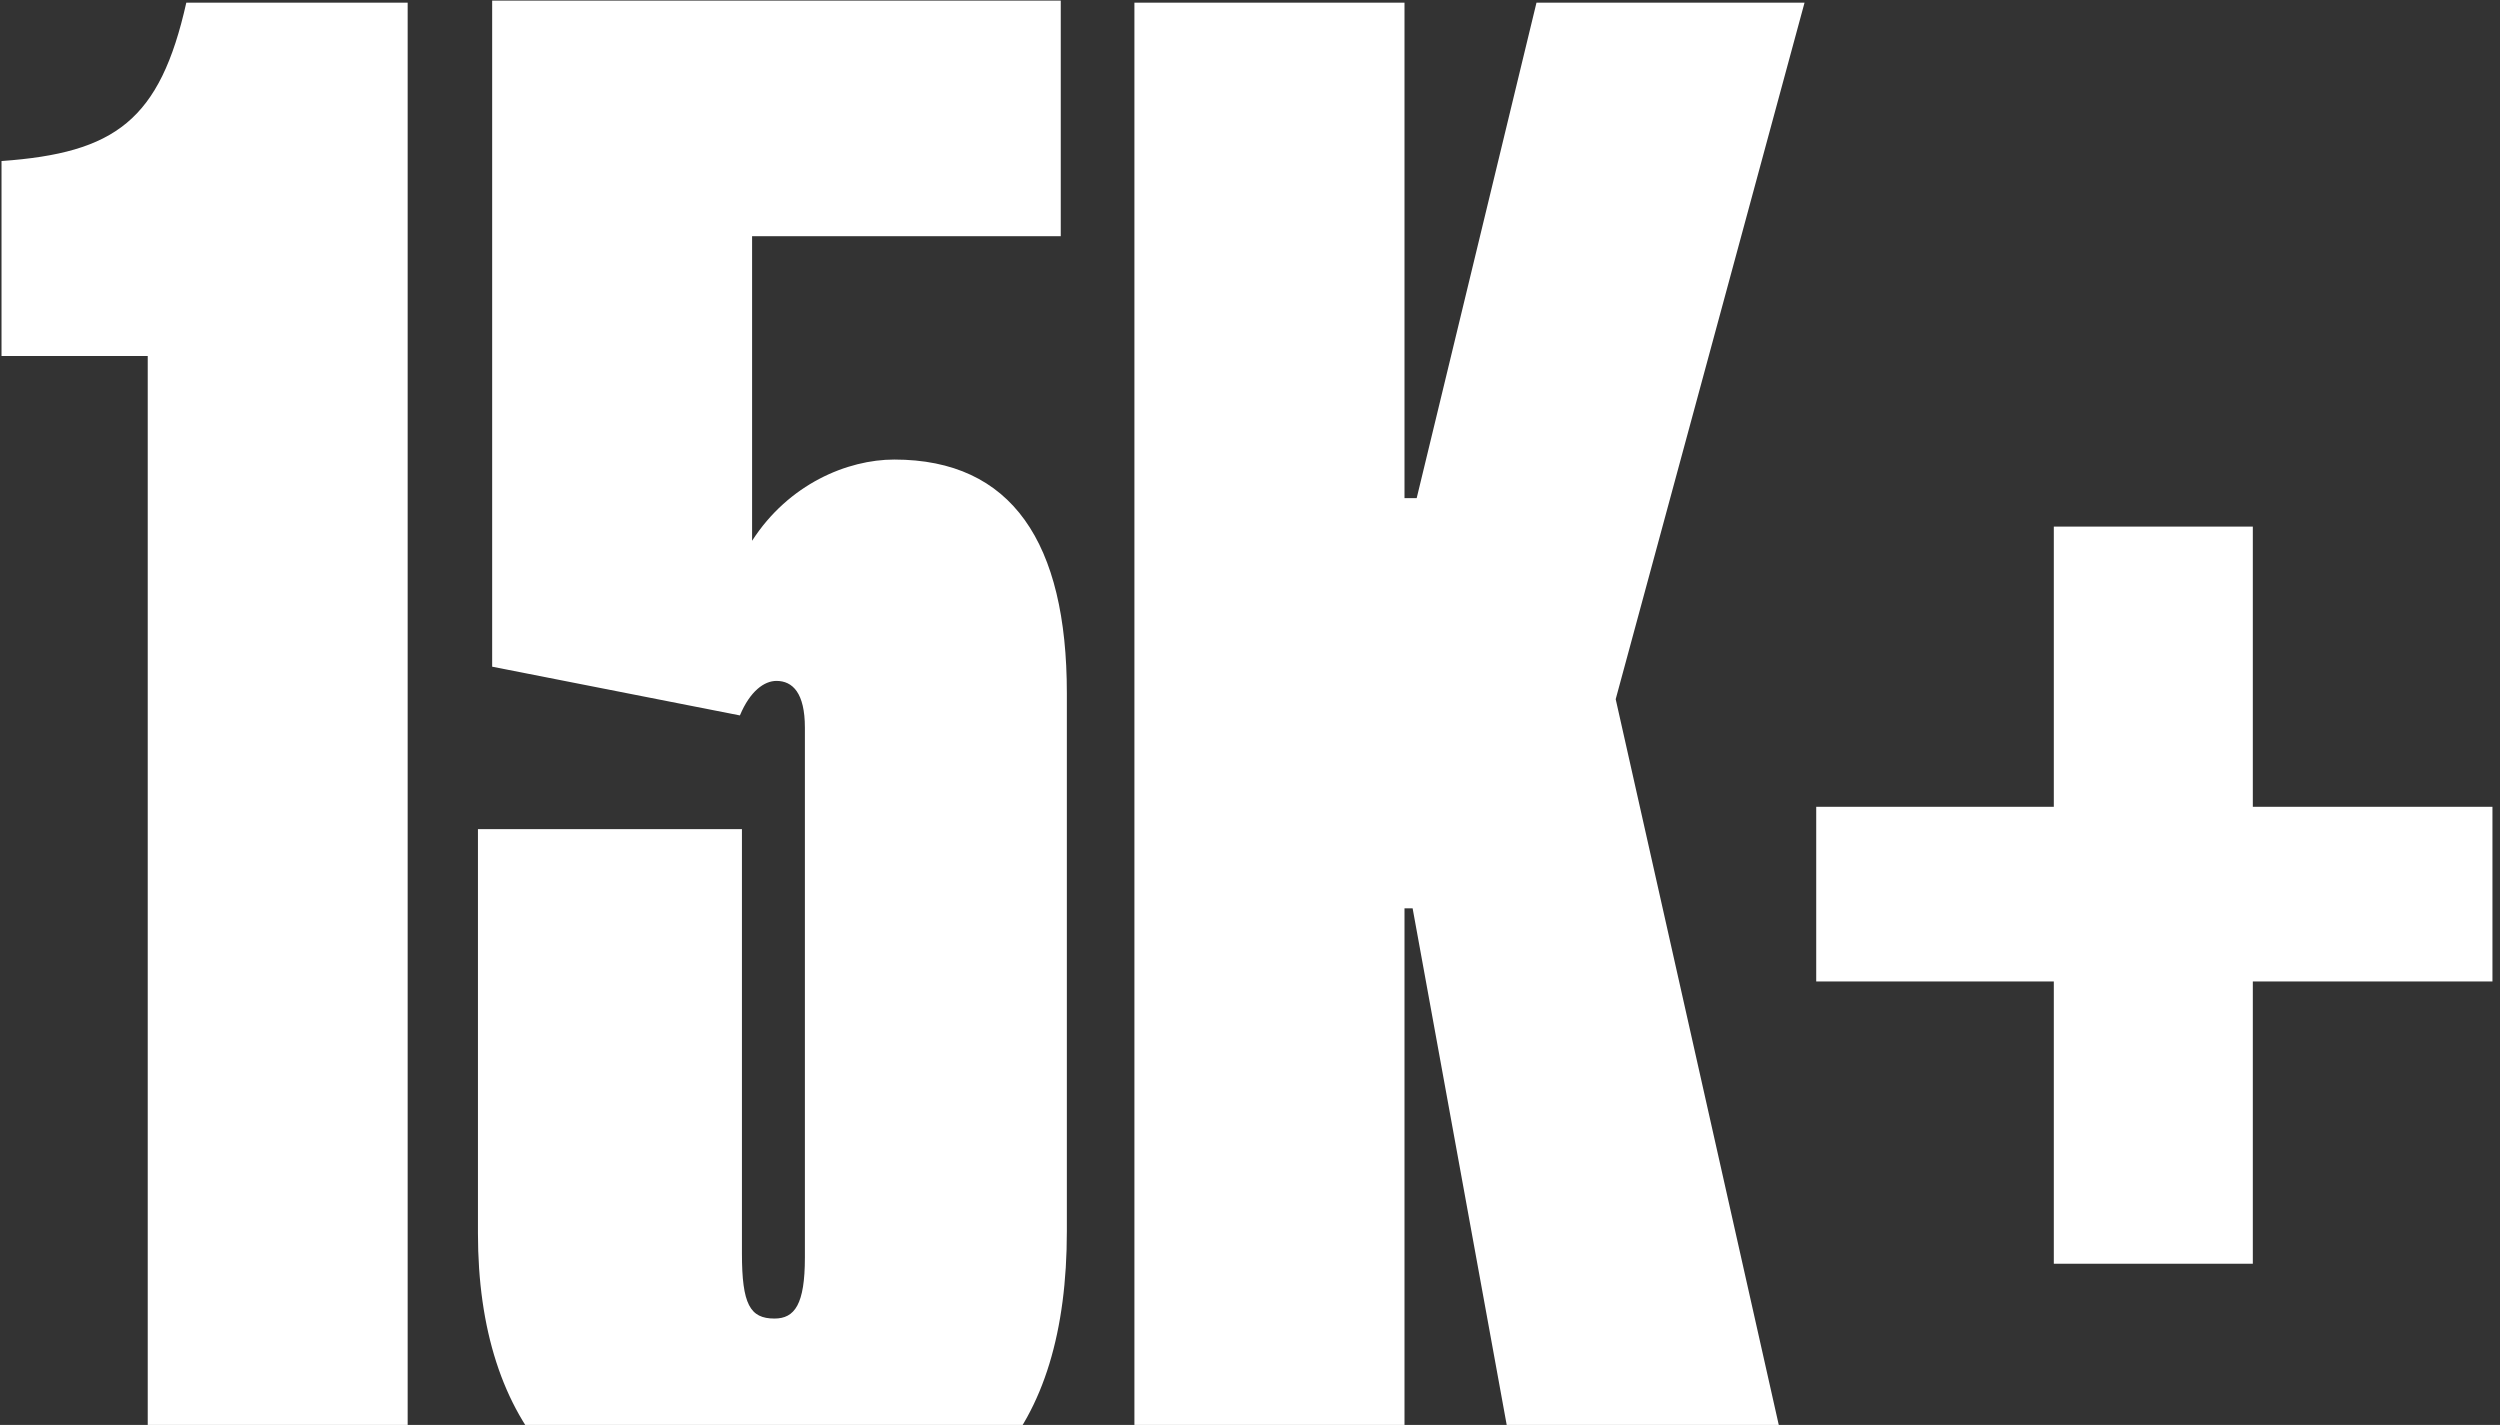 <svg width="293" height="167" viewBox="0 0 293 167" fill="none" xmlns="http://www.w3.org/2000/svg">
<rect x="0" y="0" width="293" height="167" fill="#333333" stroke="none"/>
<path d="M17.314 178.334V41.722H0.178V18.874C13.506 17.922 18.742 14.114 21.836 0.31H47.778V178.334H17.314ZM91.001 79.802C89.573 79.802 87.907 80.992 86.717 83.848L57.681 78.136V0.072H124.321V27.68H88.145V63.38C92.429 56.716 99.331 53.86 104.805 53.86C118.609 53.86 125.035 63.618 125.035 81.23V144.3C125.035 167.624 114.325 180.714 90.525 180.714C67.439 180.714 56.015 166.91 56.015 144.538V97.176H86.955V146.918C86.955 152.868 87.907 154.534 90.763 154.534C93.143 154.534 94.333 152.868 94.333 147.394V85.276C94.333 81.23 92.905 79.802 91.001 79.802ZM165.559 106.458H164.607V178.334H132.953V0.31H164.607V58.382H166.035L180.077 0.31H211.493L189.359 81.944L211.017 178.334H178.649L165.559 106.458ZM264.031 115.026V148.108H240.707V115.026H212.861V94.558H240.707V61.714H264.031V94.558H292.115V115.026H264.031Z" fill="white"/>
</svg>
